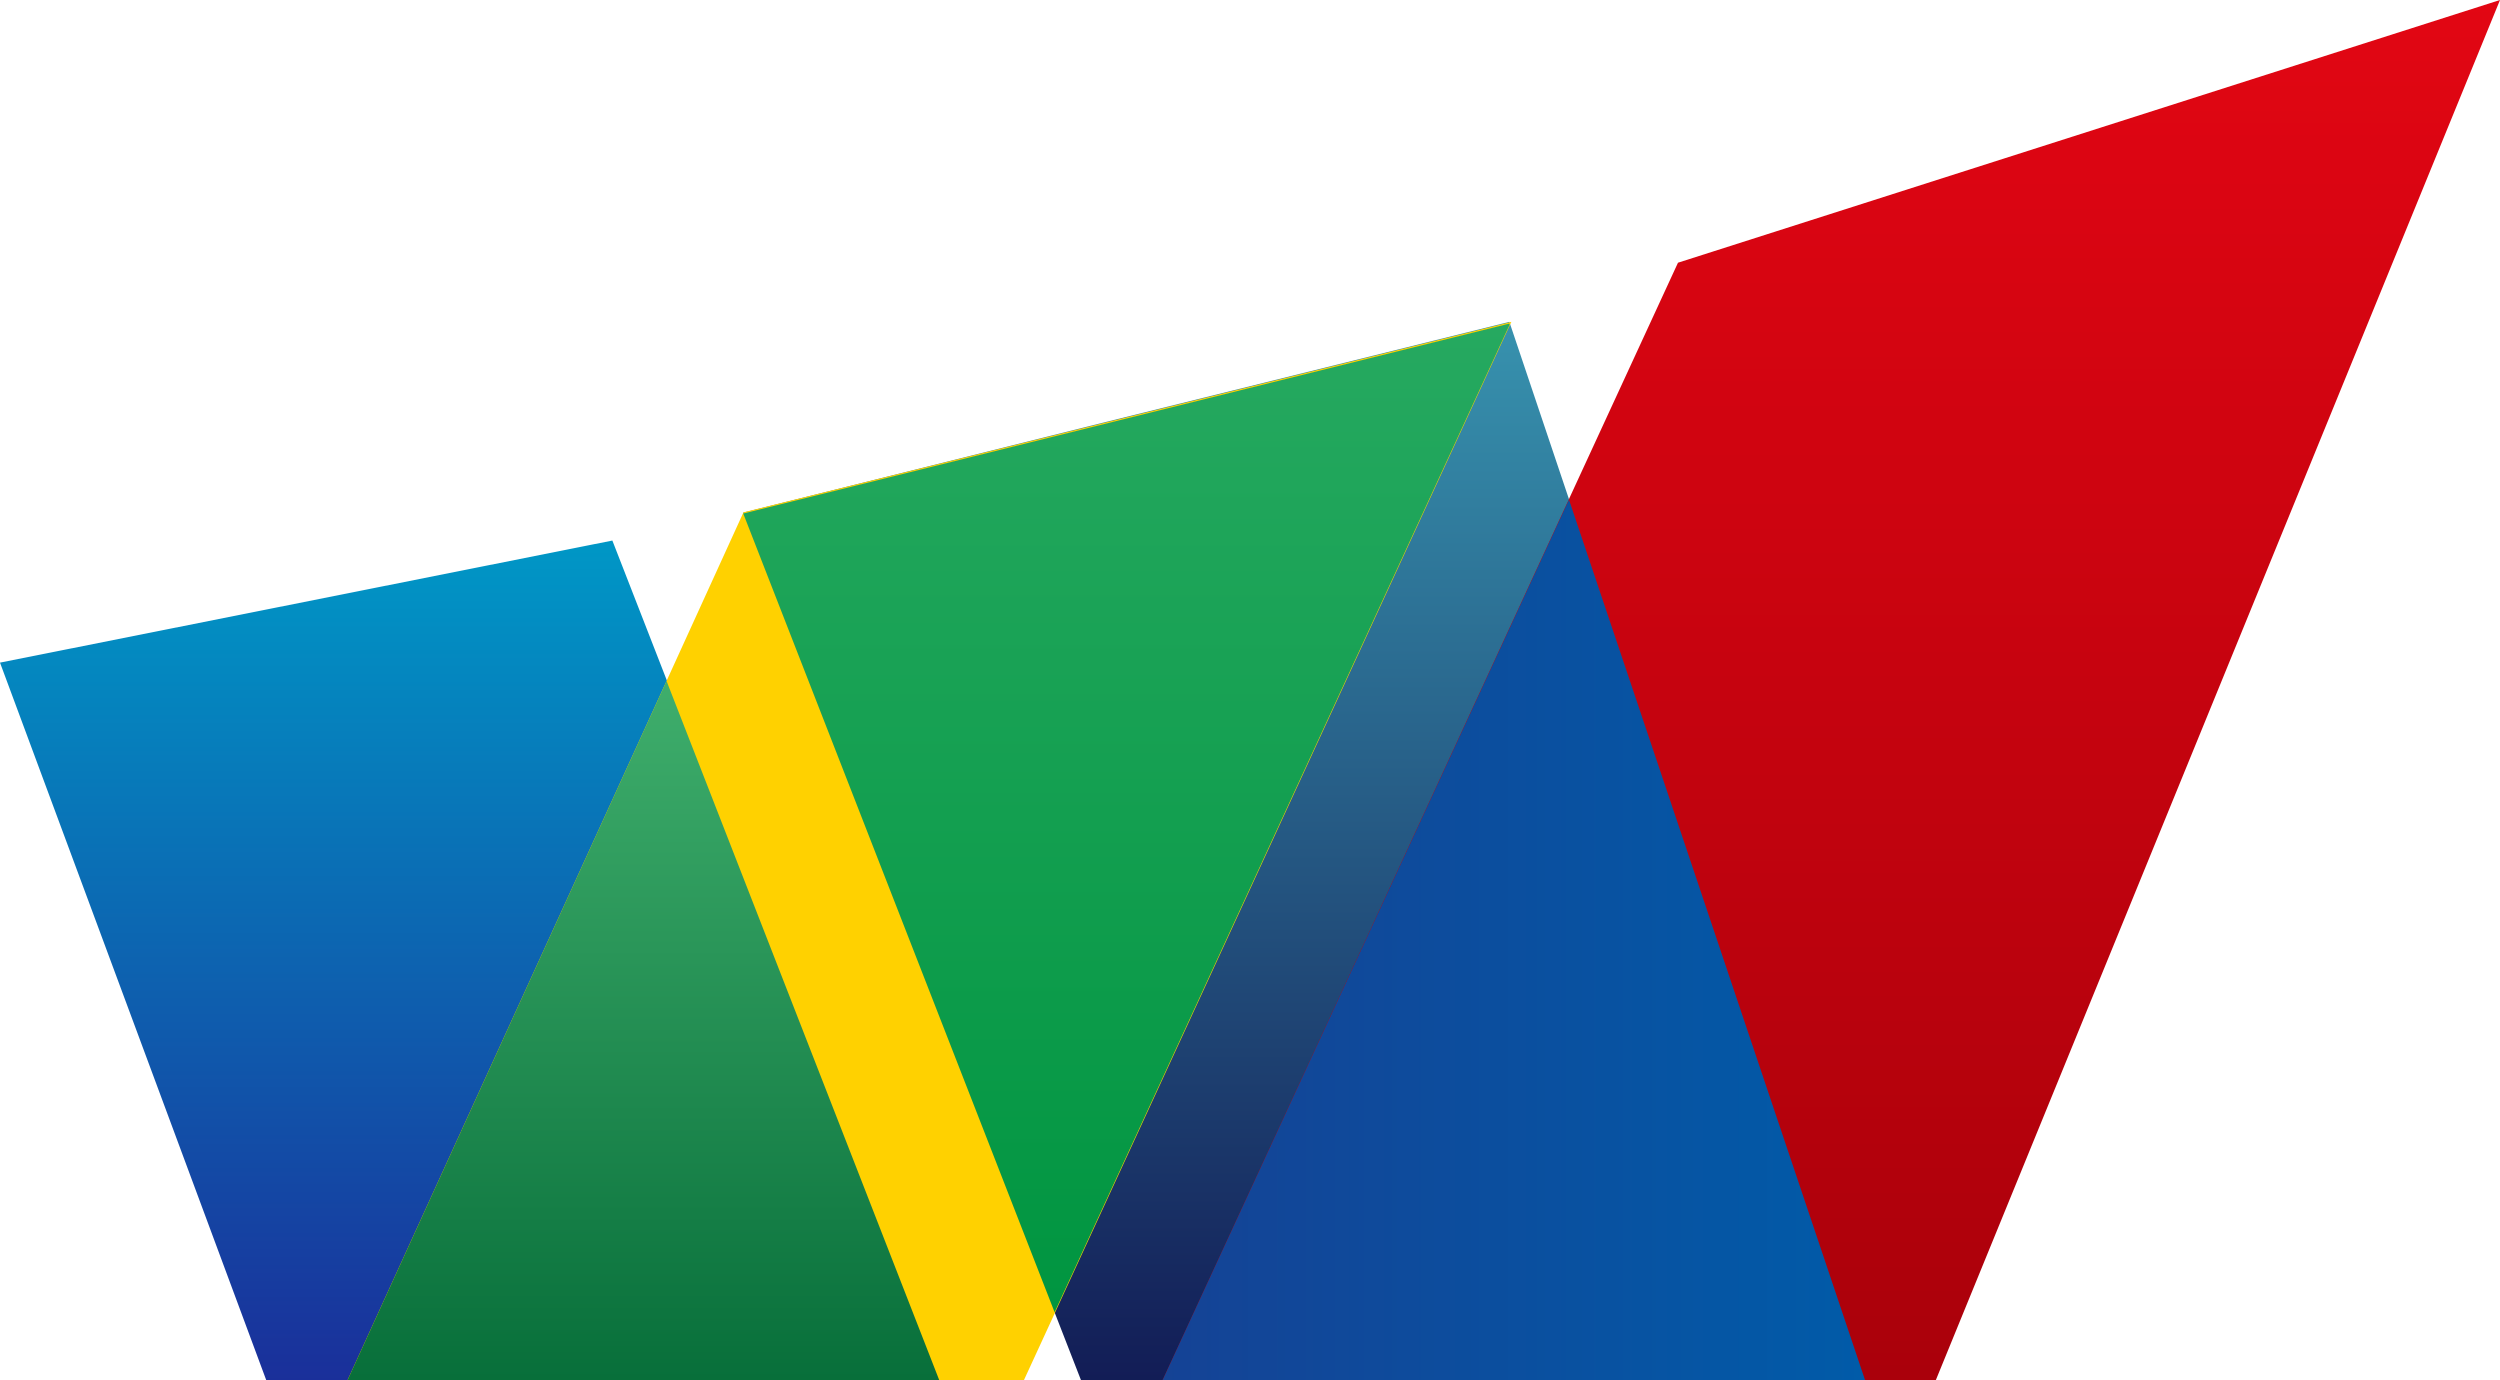 <svg width="1507" height="832" viewBox="0 0 1507 832" fill="none" xmlns="http://www.w3.org/2000/svg">
<g clip-path="url(#clip0)">
<path d="M0 399.428L182.684 891.767H589.509L369.131 325.838L0 399.428Z" fill="url(#paint0_linear)"/>
<path d="M674.067 889.623L448.027 308.992L666.416 254.395L909.843 194.002L1143.65 889.507L674.067 889.623Z" fill="url(#paint1_linear)"/>
<path d="M448.165 308.837L182.212 891.767H589.666L911.06 194.002L448.165 308.837Z" fill="#FFD100"/>
<path d="M1011.49 158.363L674.185 889.623H1143.33L1507 0L1011.49 158.363Z" fill="url(#paint2_linear)"/>
<path d="M909.988 195.711L909.814 195.074L448.027 309.56L635.708 791.014L909.988 195.711Z" fill="url(#paint3_linear)"/>
<path d="M182.212 891.767H589.509L401.802 410.513L182.212 891.767Z" fill="url(#paint4_linear)"/>
<path d="M674.185 889.623H1143.65L945.778 301.186L674.185 889.623Z" fill="url(#paint5_linear)"/>
</g>
<defs>
<linearGradient id="paint0_linear" x1="294.726" y1="891.767" x2="294.726" y2="325.896" gradientUnits="userSpaceOnUse">
<stop stop-color="#1D2395"/>
<stop offset="1" stop-color="#0097C6"/>
</linearGradient>
<linearGradient id="paint1_linear" x1="795.664" y1="889.623" x2="795.664" y2="194.002" gradientUnits="userSpaceOnUse">
<stop stop-color="#0F124E"/>
<stop offset="1" stop-color="#3792AE"/>
</linearGradient>
<linearGradient id="paint2_linear" x1="1090.59" y1="0" x2="1090.59" y2="889.623" gradientUnits="userSpaceOnUse">
<stop stop-color="#E20613"/>
<stop offset="1" stop-color="#A6000A"/>
</linearGradient>
<linearGradient id="paint3_linear" x1="679.037" y1="791.014" x2="679.037" y2="195.074" gradientUnits="userSpaceOnUse">
<stop stop-color="#009540"/>
<stop offset="1" stop-color="#26A960"/>
</linearGradient>
<linearGradient id="paint4_linear" x1="385.861" y1="410.513" x2="385.861" y2="891.767" gradientUnits="userSpaceOnUse">
<stop stop-color="#3FAE6C"/>
<stop offset="1" stop-color="#006633"/>
</linearGradient>
<linearGradient id="paint5_linear" x1="674.185" y1="595.462" x2="1143.65" y2="595.462" gradientUnits="userSpaceOnUse">
<stop stop-color="#164194"/>
<stop offset="1" stop-color="#005CA9"/>
</linearGradient>
<clipPath id="clip0">
<rect width="1507" height="832" fill="white"/>
</clipPath>
</defs>
</svg>
